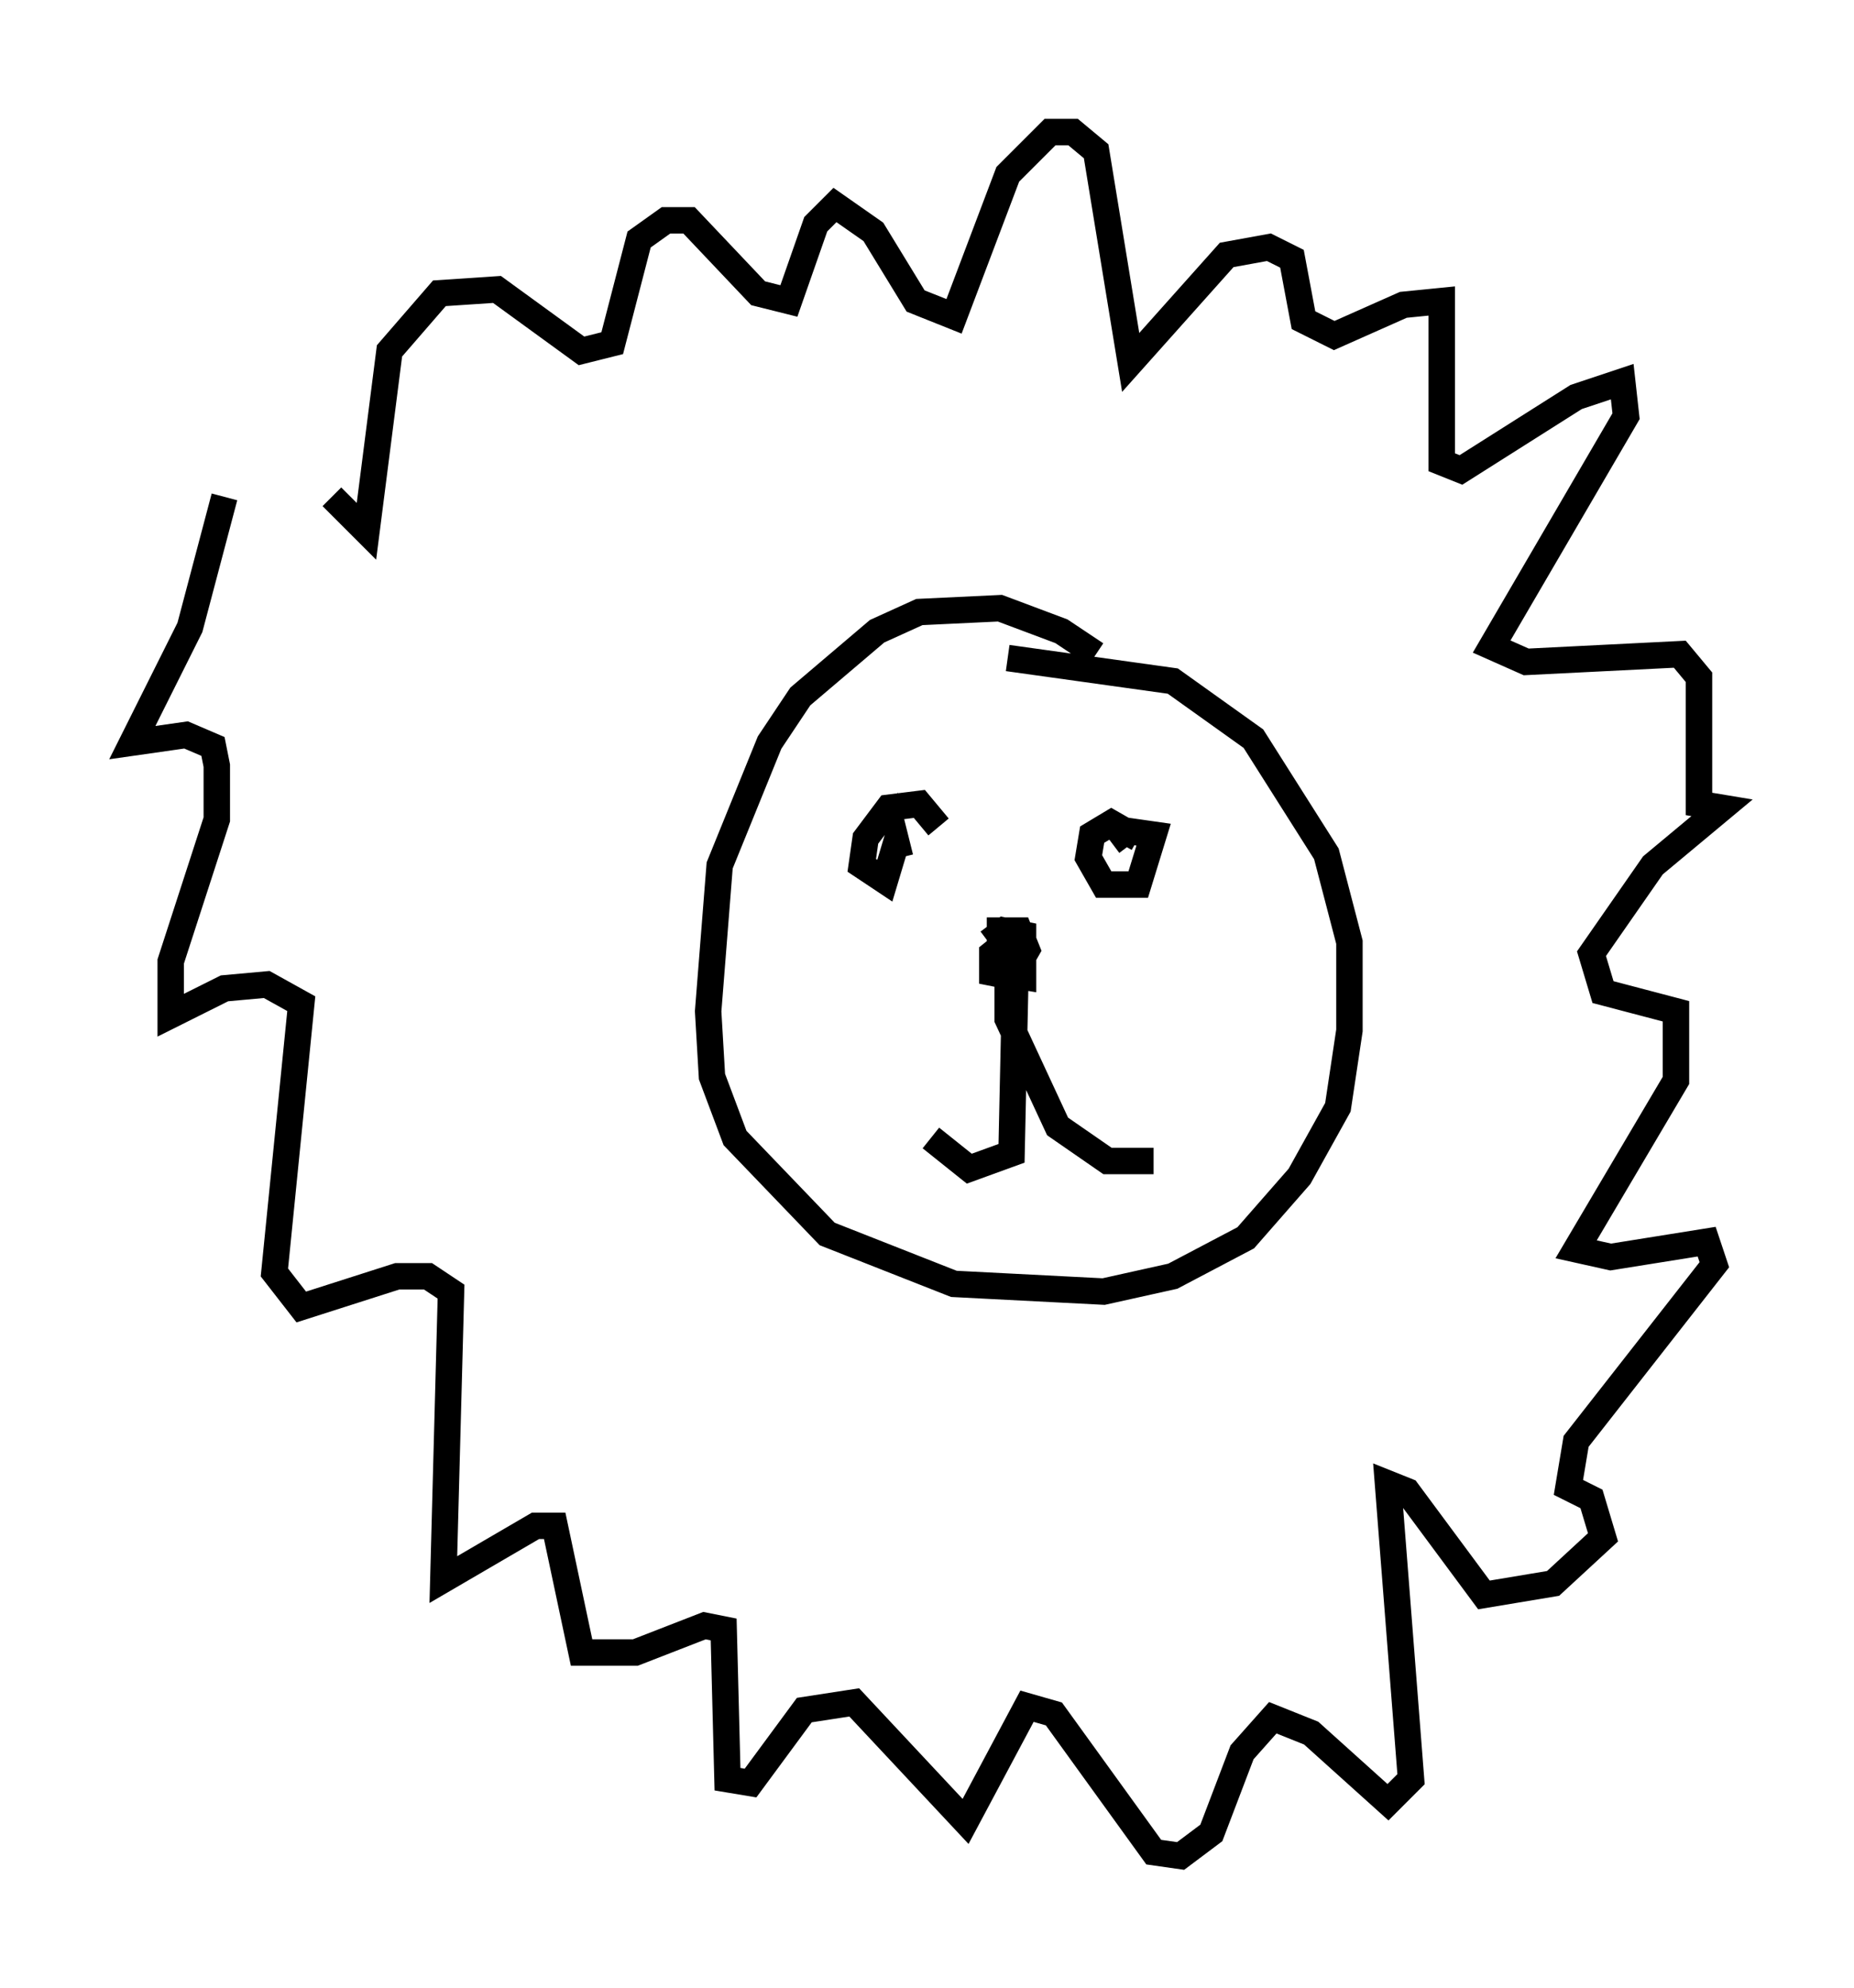 <?xml version="1.0" encoding="utf-8" ?>
<svg baseProfile="full" height="75.218" version="1.1" width="70.134" xmlns="http://www.w3.org/2000/svg" xmlns:ev="http://www.w3.org/2001/xml-events" xmlns:xlink="http://www.w3.org/1999/xlink"><defs /><rect fill="white" height="75.218" width="70.134" x="0" y="0" /><path d="M42.039, 25.771 m-0.581, -1.017 l-1.307, -0.872 -2.324, -0.872 l-3.05, 0.145 -1.598, 0.726 l-2.905, 2.469 -1.162, 1.743 l-1.888, 4.648 -0.436, 5.52 l0.145, 2.469 0.872, 2.324 l3.486, 3.631 4.793, 1.888 l5.665, 0.291 2.615, -0.581 l2.76, -1.453 2.034, -2.324 l1.453, -2.615 0.436, -2.905 l0.0, -3.341 -0.872, -3.341 l-2.76, -4.358 -3.05, -2.179 l-6.246, -0.872 m-3.777, 8.57 l0.0, 0.0 m7.844, -0.726 l0.0, 0.0 m-6.682, -1.453 l-0.726, -0.872 -1.162, 0.145 l-0.872, 1.162 -0.145, 1.017 l0.872, 0.581 0.436, -1.453 l0.145, 0.581 m9.006, -0.726 l-1.017, -0.581 -0.726, 0.436 l-0.145, 0.872 0.581, 1.017 l1.307, 0.0 0.581, -1.888 l-1.017, -0.145 -0.581, 0.436 m-6.827, 10.022 l0.0, 0.0 m3.196, -4.939 l-0.145, 6.682 -1.598, 0.581 l-1.453, -1.162 m2.905, -6.246 l0.0, 1.743 1.888, 4.067 l1.888, 1.307 1.743, 0.0 m-4.648, -8.134 l-0.726, -0.291 -0.726, 0.581 l0.0, 0.726 0.726, 0.145 l0.581, -1.017 -0.291, -0.726 l-0.726, 0.0 0.0, 1.598 l0.872, 0.145 0.0, -1.598 l-0.726, -0.145 -0.581, 0.436 m-24.838, -16.849 l1.307, 1.307 0.872, -6.827 l1.888, -2.179 2.179, -0.145 l3.196, 2.324 1.162, -0.291 l1.017, -3.922 1.017, -0.726 l0.872, 0.0 2.615, 2.76 l1.162, 0.291 1.017, -2.905 l0.726, -0.726 1.453, 1.017 l1.598, 2.615 1.453, 0.581 l2.034, -5.374 1.598, -1.598 l0.872, 0.0 0.872, 0.726 l1.307, 7.989 3.631, -4.067 l1.598, -0.291 0.872, 0.436 l0.436, 2.324 1.162, 0.581 l2.615, -1.162 1.453, -0.145 l0.0, 6.101 0.726, 0.291 l4.358, -2.76 1.743, -0.581 l0.145, 1.307 -5.084, 8.715 l1.307, 0.581 5.81, -0.291 l0.726, 0.872 0.0, 4.793 l0.872, 0.145 -2.615, 2.179 l-2.324, 3.341 0.436, 1.453 l2.76, 0.726 0.0, 2.615 l-3.777, 6.391 1.307, 0.291 l3.631, -0.581 0.291, 0.872 l-5.229, 6.682 -0.291, 1.743 l0.872, 0.436 0.436, 1.453 l-1.888, 1.743 -2.615, 0.436 l-2.905, -3.922 -0.726, -0.291 l0.872, 11.184 -0.872, 0.872 l-2.905, -2.615 -1.453, -0.581 l-1.162, 1.307 -1.162, 3.05 l-1.162, 0.872 -1.017, -0.145 l-3.777, -5.229 -1.017, -0.291 l-2.324, 4.358 -4.212, -4.503 l-1.888, 0.291 -2.034, 2.76 l-0.872, -0.145 -0.145, -5.665 l-0.726, -0.145 -2.615, 1.017 l-2.034, 0.0 -1.017, -4.793 l-0.726, 0.0 -3.486, 2.034 l0.291, -10.894 -0.872, -0.581 l-1.162, 0.0 -3.631, 1.162 l-1.017, -1.307 1.017, -10.168 l-1.307, -0.726 -1.598, 0.145 l-2.034, 1.017 0.0, -2.034 l1.743, -5.374 0.0, -2.034 l-0.145, -0.726 -1.017, -0.436 l-2.034, 0.291 2.179, -4.358 l1.307, -4.939 " fill="none" stroke="black" stroke-width="1" /></svg>